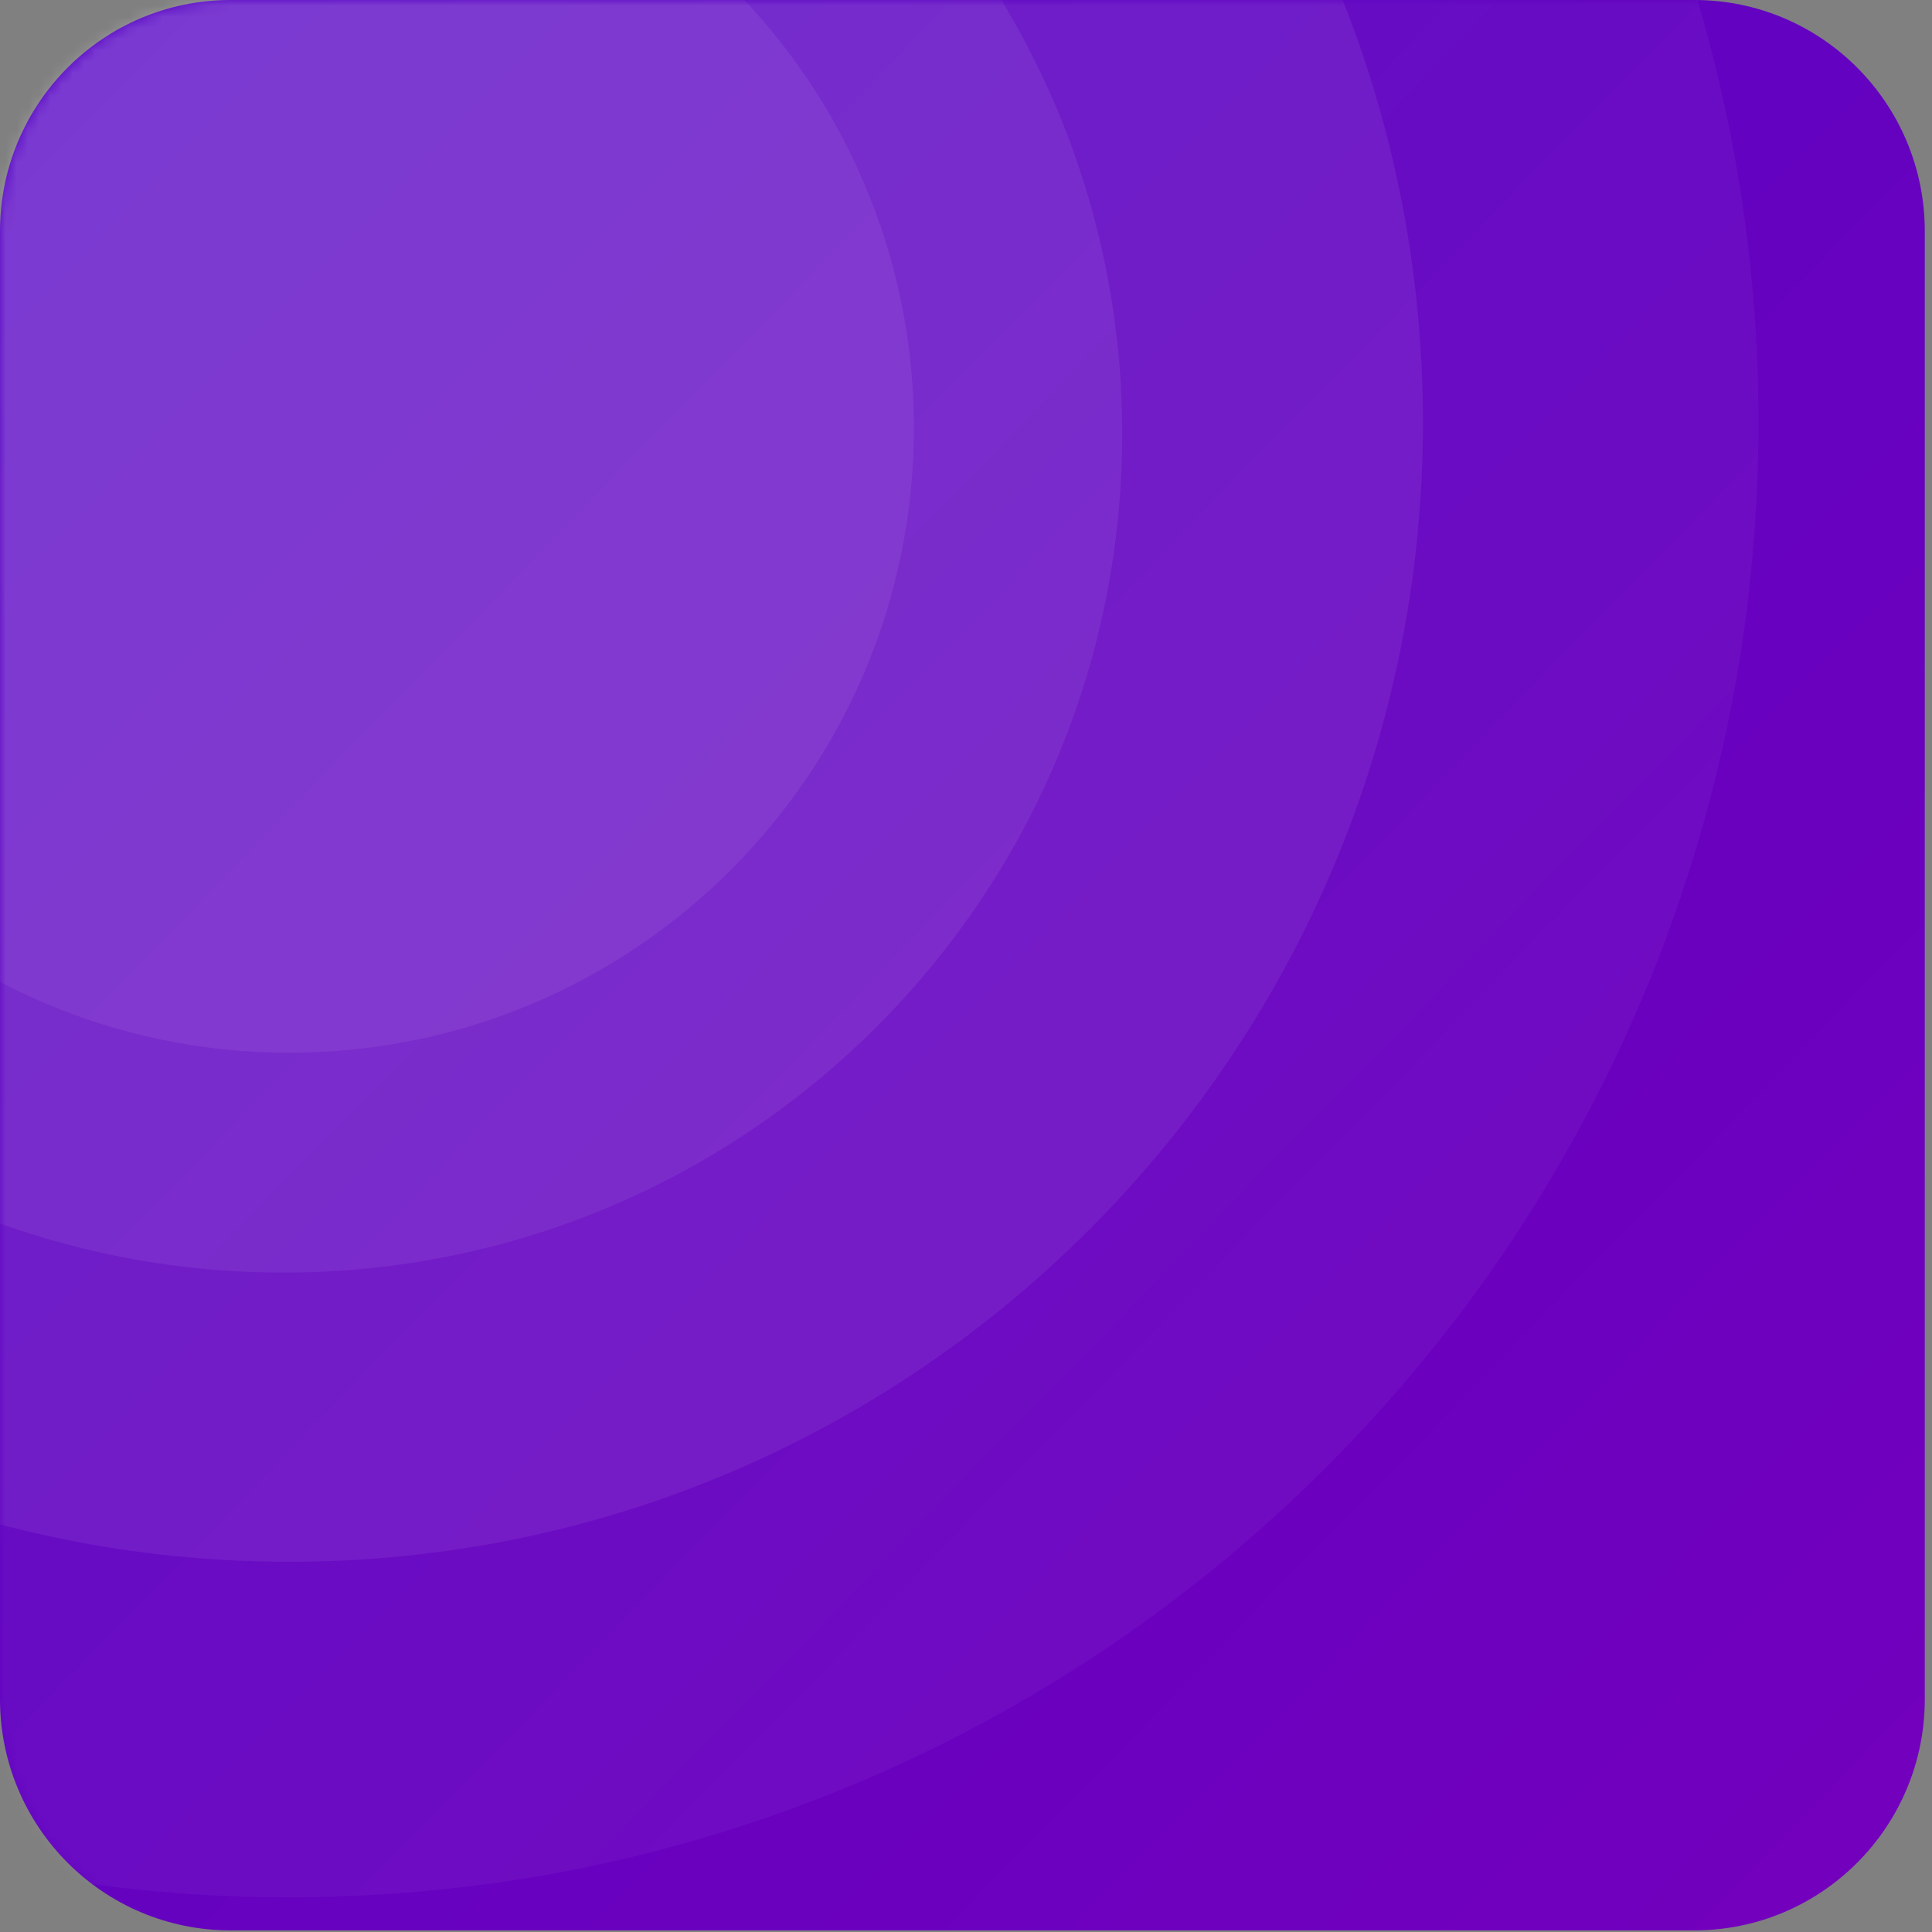 <svg width="172" height="172" viewBox="0 0 172 172" fill="none" xmlns="http://www.w3.org/2000/svg">
<rect x="0" y="0" width="172" height="172" fill="#808080" stroke="none"/>
<path d="M150.835 0H20.522C9.188 0 0 9.215 0 20.581V151.273C0 162.64 9.188 171.855 20.522 171.855H150.835C162.169 171.855 171.357 162.64 171.357 151.273V20.581C171.357 9.215 162.169 0 150.835 0Z" fill="url(#paint0_linear_24_1034)"/>
<mask id="mask0_24_1034" style="mask-type:luminance" maskUnits="userSpaceOnUse" x="0" y="0" width="172" height="172">
<path d="M151.401 0H20.599C9.222 0 0 9.222 0 20.599V151.401C0 162.778 9.222 172 20.599 172H151.401C162.778 172 172 162.778 172 151.401V20.599C172 9.222 162.778 0 151.401 0Z" fill="white"/>
</mask>
<g mask="url(#mask0_24_1034)">
<path opacity="0.04" d="M25.749 168.91C97.989 168.91 156.551 110.117 156.551 37.593C156.551 -34.932 97.989 -93.725 25.749 -93.725C-46.492 -93.725 -105.054 -34.932 -105.054 37.593C-105.054 110.117 -46.492 168.91 25.749 168.91Z" fill="white"/>
<path opacity="0.07" d="M25.749 139.042C81.493 139.042 126.683 93.622 126.683 37.593C126.683 -18.436 81.493 -63.856 25.749 -63.856C-29.996 -63.856 -75.186 -18.436 -75.186 37.593C-75.186 93.622 -29.996 139.042 25.749 139.042Z" fill="white"/>
<path opacity="0.07" d="M25.234 113.293C66.473 113.293 99.904 79.862 99.904 38.623C99.904 -2.617 66.473 -36.048 25.234 -36.048C-16.006 -36.048 -49.437 -2.617 -49.437 38.623C-49.437 79.862 -16.006 113.293 25.234 113.293Z" fill="white"/>
<path opacity="0.07" d="M25.749 93.725C56.465 93.725 81.365 68.824 81.365 38.108C81.365 7.392 56.465 -17.509 25.749 -17.509C-4.968 -17.509 -29.868 7.392 -29.868 38.108C-29.868 68.824 -4.968 93.725 25.749 93.725Z" fill="white"/>
</g>
<defs>
<linearGradient id="paint0_linear_24_1034" x1="171.357" y1="167.73" x2="6.045" y2="6.838" gradientUnits="userSpaceOnUse">
<stop stop-color="#7300BD"/>
<stop offset="1" stop-color="#5604C4"/>
</linearGradient>
</defs>
</svg>
